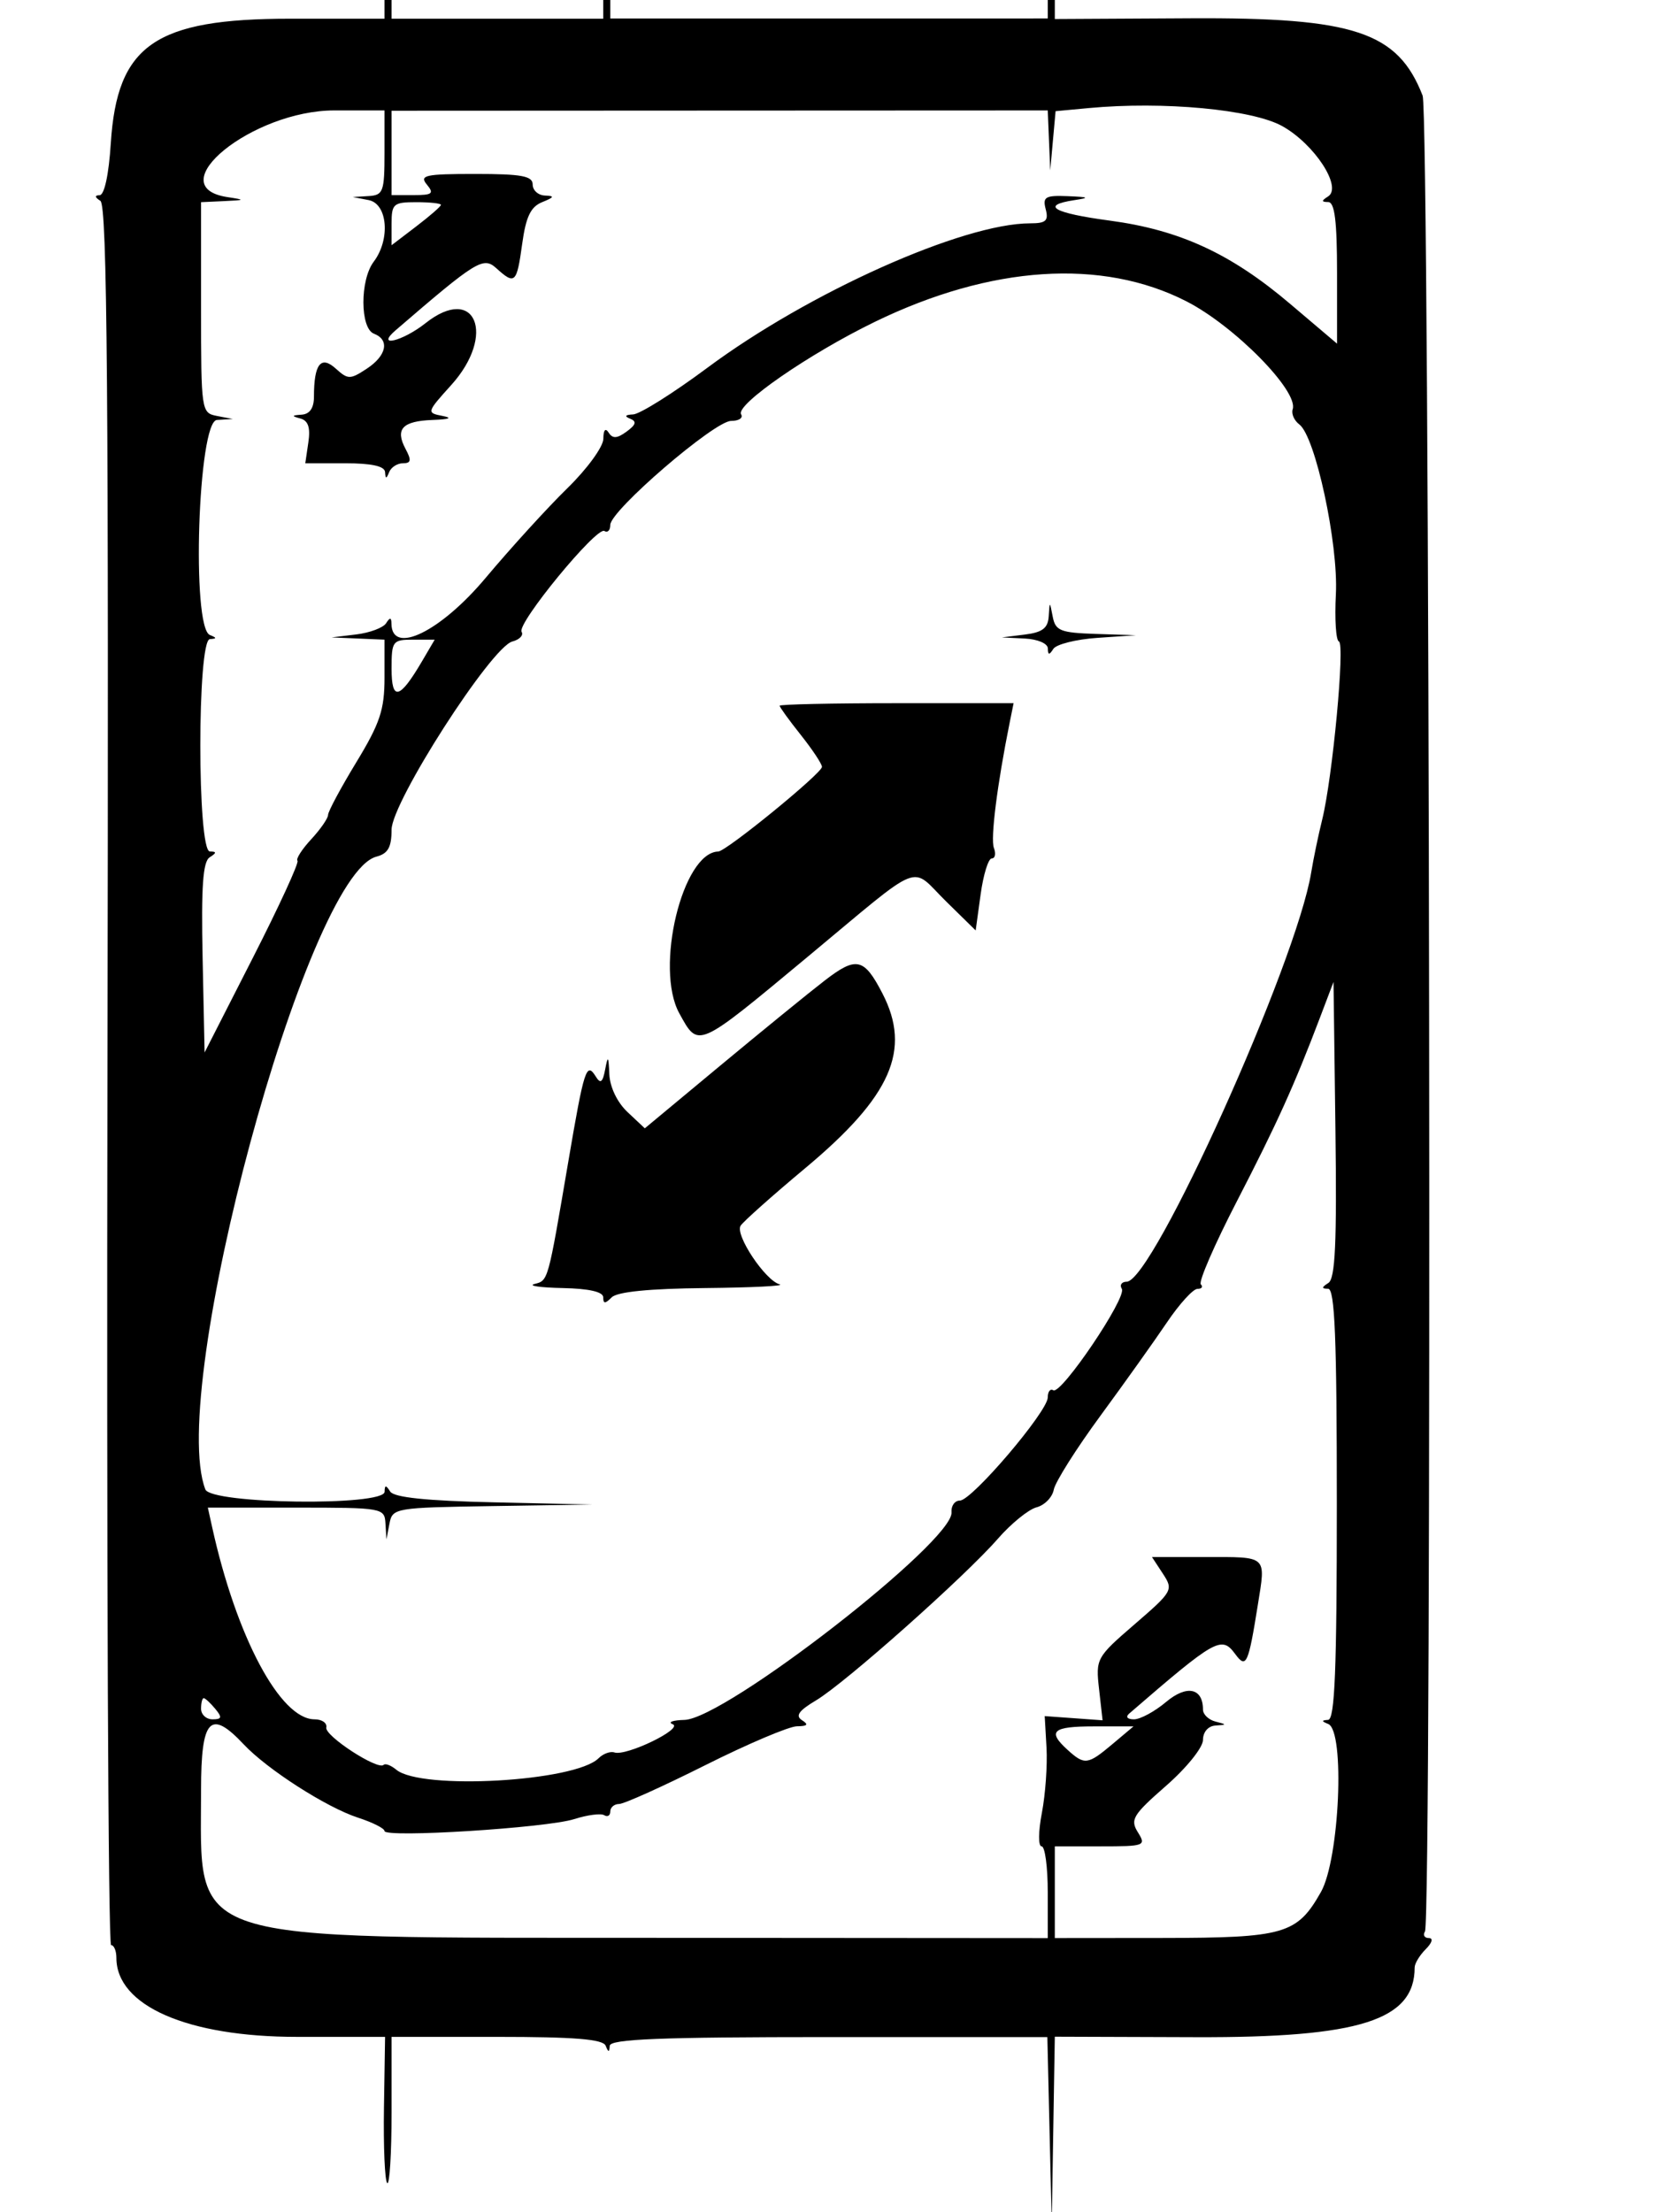 <svg xmlns="http://www.w3.org/2000/svg" xmlns:xlink="http://www.w3.org/1999/xlink" id="svg" width="150" height="200"
     viewBox="200 20 2 200">
    <g id="svgg">
        <path id="path0"
              d="M151.994 18.340 L 160.766 18.537 160.766 20.114 L 160.766 21.691 152.249 21.691 C 140.008 21.691,136.589 24.062,136.018 32.949 C 135.836 35.794,135.437 37.643,135.004 37.649 C 134.538 37.656,134.564 37.833,135.077 38.159 C 135.696 38.552,135.832 55.495,135.715 117.256 C 135.633 160.485,135.781 195.853,136.045 195.853 C 136.308 195.853,136.523 196.369,136.523 197.000 C 136.523 201.336,142.946 204.147,152.858 204.147 L 160.817 204.147 160.716 210.558 C 160.661 214.084,160.793 217.146,161.009 217.362 C 161.226 217.579,161.404 214.694,161.404 210.952 L 161.404 204.147 170.920 204.147 C 177.936 204.147,180.520 204.356,180.758 204.944 C 181.009 205.567,181.091 205.569,181.130 204.954 C 181.169 204.346,185.709 204.166,200.938 204.166 L 220.697 204.167 220.895 212.610 L 221.093 221.053 221.232 212.593 L 221.372 204.132 234.119 204.175 C 248.941 204.225,253.907 202.644,253.907 197.874 C 253.907 197.514,254.359 196.769,254.910 196.218 C 255.490 195.638,255.608 195.215,255.191 195.215 C 254.795 195.215,254.636 194.946,254.840 194.618 C 255.480 193.582,255.271 30.294,254.627 28.643 C 252.382 22.882,248.456 21.574,233.652 21.654 L 221.372 21.720 221.372 20.130 L 221.372 18.540 229.187 18.339 C 233.485 18.229,215.901 18.140,190.112 18.141 C 164.322 18.142,147.169 18.231,151.994 18.340 M180.542 20.096 L 180.542 21.691 170.973 21.691 L 161.404 21.691 161.404 20.096 L 161.404 18.501 170.973 18.501 L 180.542 18.501 180.542 20.096 M220.734 20.096 L 220.734 21.670 200.957 21.671 L 181.180 21.672 181.180 20.096 L 181.180 18.520 200.957 18.520 L 220.734 18.521 220.734 20.096 M241.946 31.407 C 244.860 33.040,247.391 36.927,246.081 37.759 C 245.462 38.152,245.464 38.260,246.093 38.268 C 246.677 38.275,246.890 39.987,246.890 44.673 L 246.890 51.069 242.634 47.459 C 237.284 42.921,232.668 40.792,226.337 39.944 C 221.239 39.262,220.029 38.566,223.126 38.096 C 224.575 37.877,224.474 37.814,222.548 37.735 C 220.509 37.652,220.257 37.800,220.549 38.915 C 220.822 39.961,220.568 40.191,219.146 40.191 C 213.070 40.191,199.124 46.432,189.944 53.259 C 186.870 55.546,183.855 57.439,183.246 57.467 C 182.525 57.499,182.428 57.634,182.968 57.850 C 183.590 58.099,183.510 58.395,182.653 59.021 C 181.795 59.649,181.389 59.673,181.035 59.116 C 180.740 58.654,180.558 58.864,180.552 59.673 C 180.547 60.388,179.083 62.398,177.299 64.139 C 175.515 65.880,172.189 69.530,169.907 72.249 C 165.823 77.117,161.429 79.257,161.394 76.396 C 161.386 75.804,161.262 75.790,160.910 76.344 C 160.649 76.754,159.433 77.210,158.208 77.358 L 155.981 77.627 158.373 77.729 L 160.766 77.831 160.766 81.275 C 160.766 84.167,160.357 85.391,158.214 88.918 C 156.810 91.229,155.662 93.369,155.662 93.675 C 155.662 93.981,154.974 94.973,154.134 95.880 C 153.294 96.787,152.737 97.660,152.897 97.819 C 153.056 97.979,151.232 101.944,148.842 106.631 L 144.498 115.152 144.319 106.589 C 144.185 100.166,144.344 97.896,144.957 97.508 C 145.594 97.103,145.599 96.987,144.976 96.979 C 143.824 96.965,143.824 77.853,144.976 77.781 C 145.614 77.740,145.614 77.666,144.976 77.408 C 143.290 76.728,143.902 58.071,145.614 57.967 L 147.049 57.880 145.614 57.604 C 144.202 57.332,144.179 57.173,144.179 47.803 L 144.179 38.278 146.252 38.182 C 148.182 38.093,148.204 38.068,146.571 37.821 C 140.339 36.876,148.831 29.984,156.227 29.984 L 160.766 29.984 160.766 33.812 C 160.766 37.330,160.650 37.647,159.330 37.726 L 157.895 37.813 159.330 38.090 C 161.049 38.421,161.314 41.646,159.788 43.663 C 158.537 45.317,158.551 49.685,159.809 50.168 C 161.254 50.723,160.959 52.157,159.154 53.339 C 157.654 54.322,157.462 54.321,156.362 53.326 C 155.010 52.102,154.386 52.906,154.386 55.874 C 154.386 56.889,154.005 57.442,153.270 57.490 C 152.360 57.551,152.339 57.614,153.155 57.834 C 153.867 58.026,154.077 58.651,153.880 59.993 L 153.603 61.882 157.184 61.882 C 159.597 61.882,160.782 62.142,160.816 62.679 C 160.856 63.317,160.931 63.317,161.188 62.679 C 161.365 62.241,161.927 61.882,162.436 61.882 C 163.168 61.882,163.217 61.611,162.672 60.593 C 161.707 58.789,162.376 58.068,165.109 57.967 C 166.652 57.910,166.959 57.784,165.998 57.600 C 164.562 57.325,164.579 57.268,166.796 54.814 C 170.896 50.275,168.981 45.648,164.478 49.214 C 162.396 50.863,159.916 51.458,161.765 49.864 C 169.095 43.549,169.693 43.180,170.876 44.250 C 172.559 45.774,172.722 45.621,173.212 42.060 C 173.552 39.589,173.980 38.695,175.026 38.273 C 176.119 37.832,176.170 37.712,175.279 37.680 C 174.665 37.658,174.163 37.209,174.163 36.683 C 174.163 35.911,173.162 35.726,168.981 35.726 C 164.447 35.726,163.898 35.845,164.593 36.683 C 165.270 37.498,165.094 37.640,163.395 37.640 L 161.404 37.640 161.404 33.825 L 161.404 30.011 191.069 29.997 L 220.734 29.984 220.845 32.695 L 220.957 35.407 221.199 32.729 L 221.442 30.051 224.437 29.771 C 231.190 29.140,239.242 29.892,241.946 31.407 M165.869 38.521 C 165.869 38.655,164.864 39.530,163.636 40.467 L 161.404 42.170 161.404 40.224 C 161.404 38.425,161.572 38.278,163.636 38.278 C 164.864 38.278,165.869 38.387,165.869 38.521 M233.271 47.242 C 237.616 49.463,243.429 55.368,242.879 57.001 C 242.743 57.405,243.014 58.022,243.481 58.373 C 244.931 59.462,247.019 69.161,246.784 73.716 C 246.667 75.981,246.790 77.906,247.059 77.995 C 247.623 78.181,246.483 90.320,245.547 94.099 C 245.199 95.502,244.752 97.650,244.554 98.872 C 243.229 107.046,230.246 135.846,227.873 135.875 C 227.414 135.881,227.215 136.171,227.430 136.520 C 227.909 137.294,221.941 146.126,221.235 145.689 C 220.959 145.519,220.734 145.810,220.734 146.338 C 220.734 147.608,213.873 155.662,212.790 155.662 C 212.325 155.662,211.984 156.139,212.033 156.723 C 212.250 159.328,191.567 175.400,187.879 175.492 C 186.826 175.518,186.352 175.694,186.825 175.882 C 187.816 176.277,182.626 178.791,181.556 178.435 C 181.180 178.309,180.535 178.545,180.122 178.957 C 178.010 181.070,164.080 181.861,161.833 179.996 C 161.357 179.601,160.842 179.403,160.688 179.556 C 160.171 180.074,155.341 176.930,155.502 176.181 C 155.590 175.773,155.113 175.439,154.443 175.439 C 151.338 175.439,147.370 167.992,145.179 158.054 L 144.792 156.300 152.779 156.300 C 160.610 156.300,160.767 156.328,160.852 157.735 L 160.939 159.171 161.216 157.735 C 161.485 156.335,161.716 156.296,170.539 156.160 L 179.585 156.020 170.680 155.822 C 164.556 155.686,161.620 155.381,161.280 154.846 C 160.894 154.238,160.783 154.243,160.775 154.864 C 160.759 156.187,145.076 155.983,144.566 154.653 C 141.114 145.658,153.705 99.102,160.037 97.446 C 161.081 97.173,161.404 96.599,161.404 95.009 C 161.404 92.527,170.412 78.496,172.326 77.996 C 172.978 77.825,173.353 77.431,173.161 77.120 C 172.707 76.386,179.946 67.574,180.647 68.007 C 180.940 68.189,181.180 67.939,181.180 67.453 C 181.180 66.162,190.602 58.054,192.102 58.054 C 192.803 58.054,193.211 57.787,193.009 57.459 C 192.479 56.601,199.156 51.984,205.108 49.093 C 215.601 43.996,225.631 43.337,233.271 47.242 M220.821 75.717 C 220.754 76.789,220.253 77.172,218.660 77.369 L 216.587 77.627 218.660 77.729 C 219.833 77.787,220.738 78.177,220.743 78.628 C 220.751 79.233,220.870 79.242,221.236 78.667 C 221.501 78.249,223.291 77.800,225.213 77.668 L 228.708 77.429 225.084 77.311 C 221.879 77.207,221.428 77.027,221.184 75.758 C 220.908 74.327,220.907 74.327,220.821 75.717 M164.151 79.794 C 162.127 83.240,161.404 83.416,161.404 80.461 C 161.404 77.953,161.494 77.831,163.353 77.831 L 165.303 77.831 164.151 79.794 M196.491 83.804 C 196.491 83.931,197.352 85.119,198.405 86.443 C 199.458 87.768,200.319 89.067,200.319 89.330 C 200.319 89.906,191.673 96.964,190.943 96.983 C 187.702 97.069,185.178 107.545,187.419 111.609 C 189.168 114.780,188.949 114.877,198.992 106.530 C 209.691 97.638,208.216 98.229,211.550 101.501 L 214.216 104.118 214.664 100.863 C 214.910 99.072,215.363 97.608,215.670 97.608 C 215.977 97.608,216.064 97.179,215.863 96.656 C 215.544 95.826,216.163 90.919,217.291 85.327 L 217.645 83.573 207.068 83.573 C 201.251 83.573,196.491 83.677,196.491 83.804 M200.549 108.660 C 199.106 109.774,194.860 113.233,191.113 116.347 L 184.301 122.008 182.741 120.542 C 181.808 119.666,181.145 118.287,181.093 117.114 C 181.020 115.448,180.963 115.384,180.716 116.690 C 180.498 117.851,180.292 118.012,179.881 117.347 C 179.023 115.958,178.823 116.571,177.380 125.040 C 175.520 135.958,175.576 135.756,174.322 136.083 C 173.708 136.244,174.856 136.408,176.874 136.449 C 179.261 136.497,180.542 136.791,180.542 137.289 C 180.542 137.884,180.712 137.884,181.308 137.289 C 181.809 136.787,184.724 136.498,189.761 136.449 C 193.989 136.408,197.018 136.257,196.491 136.114 C 195.185 135.757,192.447 131.648,192.961 130.816 C 193.189 130.447,195.826 128.099,198.820 125.598 C 206.583 119.114,208.430 114.927,205.784 109.810 C 204.118 106.590,203.427 106.438,200.549 108.660 M246.106 135.989 C 245.482 136.385,245.476 136.506,246.083 136.513 C 246.690 136.521,246.870 140.977,246.870 155.981 C 246.870 170.963,246.689 175.450,246.083 175.489 C 245.469 175.528,245.471 175.610,246.093 175.861 C 247.625 176.480,247.120 188.073,245.431 191.056 C 243.273 194.866,242.136 195.195,231.100 195.206 L 221.372 195.215 221.372 191.069 L 221.372 186.922 225.524 186.922 C 229.513 186.922,229.645 186.872,228.881 185.649 C 228.167 184.506,228.429 184.076,231.427 181.453 C 233.285 179.828,234.769 177.985,234.769 177.303 C 234.769 176.588,235.235 176.046,235.885 176.003 C 236.948 175.932,236.948 175.915,235.885 175.637 C 235.271 175.476,234.769 174.993,234.769 174.562 C 234.769 172.600,233.301 172.296,231.430 173.871 C 230.405 174.733,229.101 175.439,228.532 175.439 C 227.925 175.439,227.747 175.222,228.102 174.915 C 235.936 168.146,236.447 167.859,237.683 169.537 C 238.679 170.890,238.868 170.478,239.730 165.080 C 240.449 160.576,240.661 160.766,234.908 160.766 L 230.156 160.766 231.145 162.275 C 232.106 163.741,232.033 163.871,228.595 166.839 C 225.128 169.832,225.062 169.952,225.373 172.710 L 225.690 175.526 223.075 175.337 L 220.459 175.148 220.621 178.005 C 220.710 179.576,220.522 182.225,220.203 183.892 C 219.877 185.593,219.866 186.922,220.178 186.922 C 220.484 186.922,220.734 188.789,220.734 191.071 L 220.734 195.219 185.233 195.194 C 142.064 195.162,144.179 195.852,144.179 181.805 C 144.179 175.368,145.011 174.483,148.036 177.703 C 150.169 179.973,155.522 183.405,158.373 184.331 C 159.689 184.758,160.765 185.300,160.765 185.536 C 160.764 186.177,175.421 185.257,177.922 184.459 C 179.112 184.080,180.332 183.921,180.633 184.107 C 180.934 184.293,181.180 184.141,181.180 183.770 C 181.180 183.398,181.539 183.094,181.978 183.093 C 182.416 183.092,185.923 181.513,189.769 179.584 C 193.616 177.655,197.348 176.072,198.063 176.067 C 199.012 176.060,199.134 175.913,198.516 175.521 C 197.889 175.123,198.220 174.656,199.792 173.720 C 202.411 172.160,213.254 162.522,216.215 159.122 C 217.415 157.745,218.992 156.463,219.721 156.272 C 220.450 156.081,221.150 155.363,221.277 154.677 C 221.404 153.991,223.299 150.989,225.488 148.006 C 227.677 145.024,230.387 141.220,231.511 139.553 C 232.635 137.887,233.875 136.523,234.268 136.523 C 234.660 136.523,234.798 136.339,234.573 136.115 C 234.349 135.890,235.812 132.517,237.826 128.619 C 241.454 121.595,243.024 118.124,245.361 111.962 L 246.571 108.772 246.744 122.123 C 246.876 132.378,246.729 135.594,246.106 135.989 M145.455 174.482 C 146.105 175.265,146.061 175.439,145.214 175.439 C 144.644 175.439,144.179 175.008,144.179 174.482 C 144.179 173.955,144.287 173.525,144.419 173.525 C 144.552 173.525,145.018 173.955,145.455 174.482 M226.592 177.671 C 224.352 179.556,224.067 179.594,222.538 178.211 C 220.662 176.512,221.150 176.077,224.929 176.077 L 228.487 176.077 226.592 177.671 "
              stroke="none" fill="#000000" fill-rule="evenodd"/>
    </g>
</svg>
